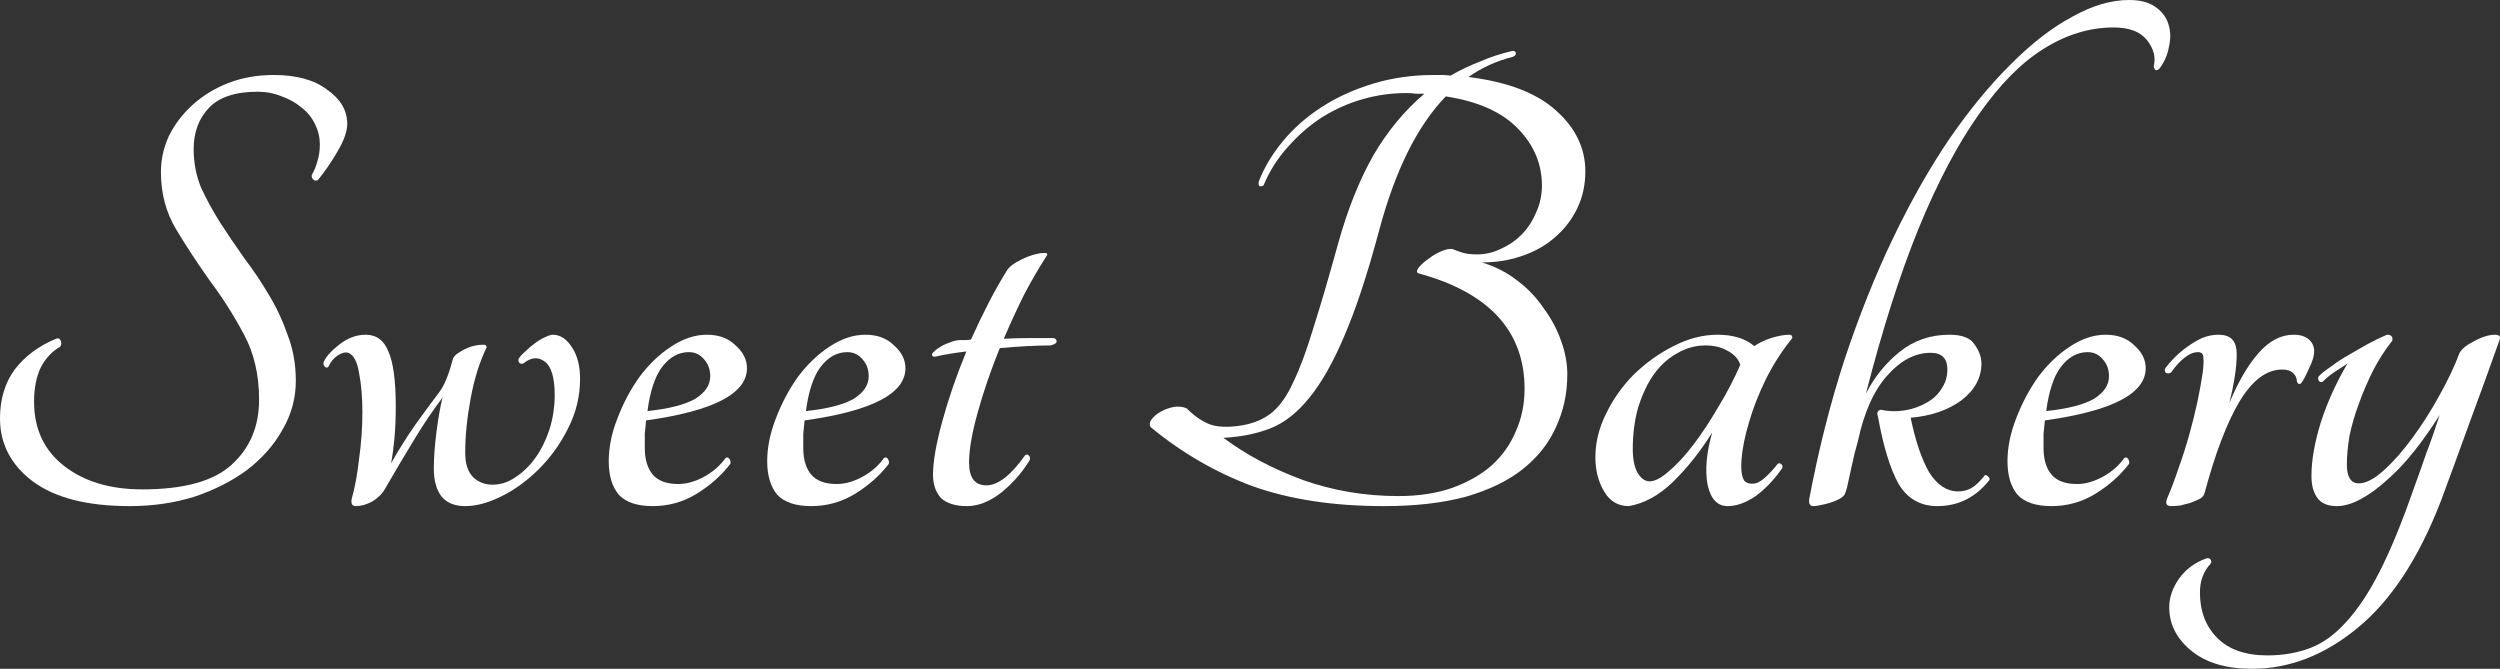 <svg width="157" height="42" viewBox="0 0 157 42" fill="none" xmlns="http://www.w3.org/2000/svg">
<rect x="0" y="0" width="157" height="42" fill="#333333" stroke="none"/>
<path d="M0 26.276C0 25.071 0.308 24.048 0.923 23.207C1.566 22.366 2.432 21.722 3.522 21.273C3.662 21.217 3.76 21.259 3.816 21.399C3.872 21.54 3.858 21.666 3.774 21.778C3.271 22.058 2.866 22.492 2.558 23.081C2.278 23.67 2.139 24.384 2.139 25.225C2.139 26.935 2.768 28.28 4.026 29.261C5.284 30.242 6.919 30.733 8.932 30.733C11.56 30.733 13.433 30.214 14.551 29.177C15.697 28.14 16.27 26.781 16.27 25.099C16.27 23.529 15.949 22.156 15.306 20.979C14.663 19.774 13.95 18.653 13.167 17.616C12.413 16.551 11.714 15.486 11.071 14.42C10.428 13.355 10.106 12.15 10.106 10.805C10.106 10.02 10.274 9.263 10.609 8.535C10.973 7.806 11.462 7.161 12.077 6.601C12.72 6.012 13.475 5.55 14.341 5.213C15.208 4.877 16.159 4.709 17.193 4.709C18.619 4.709 19.737 5.017 20.548 5.634C21.387 6.222 21.806 6.937 21.806 7.778C21.806 8.254 21.596 8.843 21.177 9.544C20.785 10.216 20.38 10.805 19.961 11.309C19.849 11.365 19.751 11.351 19.667 11.267C19.583 11.183 19.555 11.085 19.583 10.973C19.723 10.749 19.835 10.482 19.919 10.174C20.031 9.838 20.087 9.473 20.087 9.081C20.087 8.633 19.989 8.212 19.793 7.82C19.597 7.399 19.318 7.049 18.954 6.769C18.591 6.46 18.172 6.222 17.696 6.054C17.221 5.858 16.718 5.76 16.187 5.76C14.789 5.76 13.768 6.096 13.125 6.769C12.482 7.441 12.161 8.31 12.161 9.375C12.161 10.216 12.315 11.015 12.622 11.772C12.958 12.501 13.363 13.243 13.838 14C14.314 14.729 14.817 15.472 15.348 16.228C15.907 16.957 16.424 17.728 16.899 18.541C17.375 19.325 17.766 20.166 18.074 21.063C18.409 21.932 18.577 22.885 18.577 23.922C18.577 25.015 18.297 26.038 17.738 26.991C17.207 27.944 16.466 28.785 15.516 29.514C14.565 30.214 13.461 30.775 12.203 31.195C10.945 31.588 9.589 31.784 8.135 31.784C5.479 31.784 3.453 31.265 2.055 30.228C0.685 29.191 0 27.874 0 26.276Z" fill="white"/>
<path d="M34.709 21.021C35.184 21.021 35.59 21.287 35.925 21.82C36.26 22.324 36.428 22.983 36.428 23.796C36.428 24.889 36.176 25.926 35.673 26.907C35.198 27.86 34.597 28.701 33.87 29.429C33.143 30.158 32.361 30.733 31.522 31.153C30.683 31.574 29.914 31.784 29.215 31.784C28.544 31.784 28.041 31.574 27.706 31.153C27.398 30.733 27.244 30.158 27.244 29.429C27.244 28.757 27.3 27.986 27.412 27.117C27.524 26.248 27.65 25.534 27.79 24.973C27.231 25.702 26.643 26.571 26.028 27.58C25.413 28.589 24.798 29.626 24.183 30.691C24.016 30.999 23.75 31.265 23.387 31.489C23.023 31.686 22.674 31.784 22.338 31.784C22.115 31.784 22.031 31.63 22.087 31.321C22.282 30.649 22.436 29.822 22.548 28.841C22.688 27.832 22.758 26.851 22.758 25.898C22.758 24.945 22.688 24.118 22.548 23.417C22.436 22.717 22.212 22.296 21.877 22.156C21.681 22.1 21.458 22.156 21.206 22.324C20.954 22.492 20.759 22.731 20.619 23.039C20.563 23.095 20.493 23.095 20.409 23.039C20.325 22.955 20.297 22.857 20.325 22.745C20.465 22.408 20.787 22.044 21.29 21.652C21.821 21.231 22.38 21.021 22.967 21.021C23.638 21.021 24.113 21.371 24.393 22.072C24.701 22.773 24.854 23.922 24.854 25.52C24.854 26.248 24.826 26.921 24.77 27.538C24.715 28.126 24.645 28.645 24.561 29.093C25.12 28.112 25.651 27.271 26.154 26.571C26.657 25.87 27.133 25.225 27.58 24.637C27.748 24.412 27.887 24.16 27.999 23.88C28.139 23.572 28.279 23.151 28.419 22.619C28.447 22.45 28.573 22.296 28.796 22.156C29.048 21.988 29.299 21.862 29.551 21.778C29.831 21.694 30.068 21.652 30.264 21.652C30.459 21.624 30.557 21.68 30.557 21.82C30.11 22.745 29.775 23.824 29.551 25.057C29.327 26.262 29.215 27.383 29.215 28.42C29.215 29.121 29.383 29.64 29.719 29.976C30.054 30.284 30.459 30.438 30.935 30.438C31.438 30.438 31.913 30.284 32.361 29.976C32.836 29.668 33.255 29.261 33.619 28.757C33.982 28.252 34.276 27.664 34.499 26.991C34.723 26.29 34.835 25.562 34.835 24.805C34.835 23.712 34.625 23.011 34.206 22.703C33.786 22.394 33.339 22.436 32.864 22.829C32.752 22.857 32.668 22.843 32.612 22.787C32.556 22.703 32.542 22.619 32.57 22.535C32.654 22.394 32.794 22.24 32.989 22.072C33.185 21.876 33.381 21.708 33.577 21.568C33.8 21.399 34.01 21.273 34.206 21.189C34.429 21.077 34.597 21.021 34.709 21.021Z" fill="white"/>
<path d="M46.909 23.123C46.909 24.721 44.799 25.814 40.577 26.402C40.549 26.683 40.521 26.963 40.493 27.243C40.493 27.523 40.493 27.818 40.493 28.126C40.493 28.855 40.661 29.415 40.997 29.808C41.332 30.2 41.863 30.396 42.59 30.396C43.121 30.396 43.666 30.242 44.226 29.934C44.785 29.626 45.232 29.233 45.568 28.757C45.679 28.701 45.763 28.729 45.819 28.841C45.875 28.925 45.889 29.023 45.861 29.135C45.302 29.864 44.589 30.494 43.722 31.027C42.884 31.532 41.975 31.784 40.997 31.784C40.018 31.784 39.305 31.546 38.858 31.069C38.439 30.565 38.229 29.864 38.229 28.967C38.229 28.098 38.411 27.201 38.774 26.276C39.138 25.323 39.599 24.454 40.158 23.67C40.745 22.885 41.402 22.254 42.129 21.778C42.884 21.273 43.639 21.021 44.393 21.021C45.148 21.021 45.749 21.245 46.197 21.694C46.672 22.114 46.909 22.591 46.909 23.123ZM43.261 22.114C42.618 22.114 42.059 22.422 41.584 23.039C41.136 23.628 40.829 24.553 40.661 25.814C42.003 25.674 42.996 25.421 43.639 25.057C44.282 24.665 44.603 24.188 44.603 23.628C44.603 23.207 44.477 22.857 44.226 22.577C43.974 22.268 43.653 22.114 43.261 22.114Z" fill="white"/>
<path d="M56.861 23.123C56.861 24.721 54.75 25.814 50.529 26.402C50.501 26.683 50.473 26.963 50.445 27.243C50.445 27.523 50.445 27.818 50.445 28.126C50.445 28.855 50.612 29.415 50.948 29.808C51.283 30.2 51.815 30.396 52.541 30.396C53.073 30.396 53.618 30.242 54.177 29.934C54.736 29.626 55.183 29.233 55.519 28.757C55.631 28.701 55.715 28.729 55.77 28.841C55.826 28.925 55.84 29.023 55.812 29.135C55.253 29.864 54.54 30.494 53.674 31.027C52.835 31.532 51.926 31.784 50.948 31.784C49.969 31.784 49.257 31.546 48.809 31.069C48.39 30.565 48.18 29.864 48.18 28.967C48.18 28.098 48.362 27.201 48.725 26.276C49.089 25.323 49.55 24.454 50.109 23.67C50.696 22.885 51.353 22.254 52.08 21.778C52.835 21.273 53.59 21.021 54.345 21.021C55.099 21.021 55.7 21.245 56.148 21.694C56.623 22.114 56.861 22.591 56.861 23.123ZM53.212 22.114C52.569 22.114 52.01 22.422 51.535 23.039C51.088 23.628 50.78 24.553 50.612 25.814C51.954 25.674 52.947 25.421 53.59 25.057C54.233 24.665 54.554 24.188 54.554 23.628C54.554 23.207 54.428 22.857 54.177 22.577C53.925 22.268 53.604 22.114 53.212 22.114Z" fill="white"/>
<path d="M66.183 21.231C66.323 21.287 66.379 21.371 66.351 21.483C66.323 21.568 66.197 21.638 65.973 21.694C65.554 21.694 65.065 21.708 64.505 21.736C63.974 21.764 63.401 21.806 62.786 21.862C62.227 23.235 61.766 24.581 61.402 25.898C61.039 27.187 60.857 28.238 60.857 29.051C60.857 30.004 61.221 30.48 61.947 30.48C62.674 30.48 63.485 29.85 64.38 28.589C64.463 28.532 64.533 28.532 64.589 28.589C64.673 28.645 64.701 28.743 64.673 28.883C64.198 29.668 63.597 30.354 62.87 30.943C62.143 31.503 61.43 31.784 60.731 31.784C60.005 31.784 59.459 31.616 59.096 31.279C58.761 30.915 58.593 30.424 58.593 29.808C58.593 28.995 58.788 27.874 59.18 26.444C59.571 25.015 60.074 23.558 60.689 22.072C59.963 22.156 59.292 22.268 58.677 22.408C58.537 22.38 58.495 22.31 58.551 22.198C58.635 22.086 58.761 21.974 58.928 21.862C59.124 21.722 59.348 21.61 59.599 21.526C59.851 21.413 60.088 21.357 60.312 21.357C60.424 21.357 60.536 21.357 60.648 21.357C60.759 21.357 60.871 21.343 60.983 21.315C61.346 20.503 61.724 19.718 62.115 18.961C62.507 18.204 62.898 17.517 63.289 16.901C63.457 16.705 63.681 16.537 63.96 16.396C64.268 16.228 64.561 16.102 64.841 16.018C65.121 15.934 65.344 15.892 65.512 15.892C65.708 15.864 65.791 15.906 65.763 16.018C65.288 16.747 64.813 17.56 64.338 18.456C63.89 19.353 63.457 20.292 63.038 21.273C63.569 21.245 64.1 21.231 64.631 21.231C65.19 21.231 65.708 21.231 66.183 21.231Z" fill="white"/>
<path d="M93.059 16.48C93.898 16.733 94.639 17.111 95.282 17.616C95.953 18.12 96.512 18.709 96.959 19.381C97.434 20.026 97.798 20.713 98.049 21.441C98.301 22.142 98.427 22.829 98.427 23.502C98.427 24.707 98.189 25.814 97.714 26.823C97.267 27.832 96.568 28.715 95.617 29.471C94.695 30.2 93.506 30.775 92.053 31.195C90.599 31.588 88.88 31.784 86.895 31.784C83.736 31.784 80.982 31.363 78.634 30.523C76.313 29.654 74.189 28.42 72.26 26.823C72.176 26.683 72.19 26.529 72.302 26.36C72.441 26.164 72.637 25.996 72.889 25.856C73.14 25.716 73.406 25.618 73.686 25.562C73.993 25.506 74.273 25.534 74.524 25.646C75.055 26.178 75.587 26.529 76.118 26.697C76.649 26.837 77.306 26.837 78.089 26.697C78.816 26.557 79.416 26.29 79.892 25.898C80.395 25.477 80.842 24.833 81.234 23.964C81.653 23.095 82.072 21.96 82.492 20.559C82.939 19.157 83.456 17.391 84.043 15.261C84.63 13.159 85.357 11.337 86.224 9.796C87.118 8.254 88.195 6.951 89.453 5.886C89.285 5.886 89.103 5.886 88.908 5.886C88.74 5.858 88.544 5.844 88.321 5.844C87.398 5.844 86.489 5.97 85.595 6.222C84.7 6.474 83.848 6.853 83.037 7.357C82.254 7.862 81.541 8.478 80.898 9.207C80.255 9.908 79.738 10.721 79.347 11.646C79.263 11.702 79.179 11.716 79.095 11.688C79.039 11.632 79.025 11.534 79.053 11.393C79.389 10.524 79.892 9.684 80.563 8.871C81.234 8.058 82.044 7.343 82.995 6.727C83.945 6.11 85.022 5.62 86.224 5.255C87.426 4.891 88.698 4.709 90.04 4.709C90.236 4.709 90.417 4.709 90.585 4.709C90.753 4.709 90.921 4.723 91.088 4.751C91.675 4.414 92.29 4.12 92.933 3.868C93.576 3.588 94.261 3.363 94.988 3.195C95.128 3.195 95.198 3.251 95.198 3.363C95.198 3.447 95.128 3.518 94.988 3.574C93.982 3.826 93.059 4.246 92.221 4.835C94.681 5.143 96.512 5.844 97.714 6.937C98.944 8.03 99.559 9.305 99.559 10.763C99.559 11.604 99.391 12.374 99.056 13.075C98.72 13.776 98.259 14.378 97.672 14.883C97.113 15.387 96.428 15.78 95.617 16.06C94.834 16.34 93.982 16.48 93.059 16.48ZM87.817 31.153C89.075 31.153 90.194 30.985 91.172 30.649C92.178 30.284 93.017 29.808 93.688 29.219C94.359 28.603 94.862 27.888 95.198 27.075C95.561 26.262 95.743 25.379 95.743 24.426C95.743 20.783 93.507 18.358 89.034 17.153C88.95 17.069 88.978 16.943 89.117 16.775C89.285 16.579 89.495 16.396 89.746 16.228C89.998 16.032 90.263 15.878 90.543 15.766C90.823 15.654 91.046 15.612 91.214 15.64C91.494 15.752 91.731 15.836 91.927 15.892C92.151 15.948 92.43 15.976 92.766 15.976C93.269 15.976 93.758 15.864 94.233 15.64C94.737 15.415 95.17 15.121 95.533 14.757C95.925 14.364 96.232 13.902 96.456 13.369C96.707 12.837 96.833 12.262 96.833 11.646C96.833 10.3 96.33 9.109 95.324 8.072C94.317 7.035 92.808 6.362 90.795 6.054C89.005 7.904 87.608 10.721 86.601 14.505C85.874 17.223 85.147 19.423 84.421 21.105C83.722 22.759 82.981 24.062 82.198 25.015C81.443 25.94 80.633 26.571 79.766 26.907C78.899 27.243 77.921 27.439 76.831 27.495C78.256 28.561 79.92 29.443 81.821 30.144C83.722 30.817 85.721 31.153 87.817 31.153Z" fill="white"/>
<path d="M111.638 29.135C111.694 29.079 111.763 29.079 111.847 29.135C111.931 29.191 111.959 29.275 111.931 29.387C111.428 30.116 110.869 30.705 110.254 31.153C109.639 31.574 109.052 31.784 108.493 31.784C107.85 31.784 107.43 31.335 107.235 30.438C107.067 29.514 107.165 28.42 107.528 27.159C106.773 28.364 105.949 29.401 105.054 30.27C104.187 31.111 103.265 31.616 102.286 31.784C101.615 31.784 101.098 31.476 100.735 30.859C100.371 30.242 100.19 29.527 100.19 28.715C100.19 27.79 100.413 26.879 100.861 25.982C101.308 25.057 101.895 24.23 102.622 23.502C103.377 22.773 104.201 22.184 105.096 21.736C106.018 21.259 106.941 21.021 107.864 21.021C108.842 21.021 109.611 21.259 110.17 21.736C110.45 21.54 110.799 21.371 111.218 21.231C111.666 21.091 112.057 21.021 112.393 21.021C112.504 21.021 112.56 21.091 112.56 21.231C111.917 22.016 111.358 22.885 110.883 23.838C110.436 24.763 110.086 25.66 109.835 26.529C109.583 27.369 109.429 28.126 109.373 28.799C109.317 29.471 109.373 29.934 109.541 30.186C109.681 30.354 109.918 30.41 110.254 30.354C110.589 30.27 111.051 29.864 111.638 29.135ZM103.586 30.228C103.922 30.228 104.327 30.018 104.802 29.598C105.306 29.177 105.823 28.617 106.354 27.916C106.885 27.215 107.402 26.43 107.906 25.562C108.437 24.693 108.898 23.81 109.289 22.913C109.178 22.549 108.912 22.254 108.493 22.03C108.101 21.806 107.64 21.694 107.109 21.694C106.466 21.694 105.865 21.862 105.306 22.198C104.746 22.506 104.257 22.955 103.838 23.544C103.447 24.104 103.125 24.791 102.873 25.604C102.65 26.388 102.538 27.257 102.538 28.21C102.538 28.827 102.636 29.317 102.831 29.682C103.055 30.046 103.307 30.228 103.586 30.228Z" fill="white"/>
<path d="M119.989 26.234C120.296 27.72 120.688 28.869 121.163 29.682C121.666 30.466 122.267 30.859 122.966 30.859C123.274 30.859 123.553 30.789 123.805 30.649C124.056 30.509 124.336 30.242 124.644 29.85C124.727 29.822 124.797 29.85 124.853 29.934C124.937 29.99 124.965 30.06 124.937 30.144C124.07 31.237 122.98 31.784 121.666 31.784C120.604 31.784 119.793 31.321 119.234 30.396C118.703 29.443 118.27 28.028 117.934 26.15C117.85 25.926 117.906 25.786 118.102 25.73C118.605 25.842 119.108 25.856 119.611 25.772C120.115 25.688 120.562 25.534 120.953 25.309C121.373 25.085 121.694 24.791 121.918 24.426C122.169 24.062 122.295 23.656 122.295 23.207C122.295 22.506 121.946 22.156 121.247 22.156C120.268 22.156 119.36 22.633 118.521 23.586C117.682 24.511 117.067 25.884 116.676 27.706C116.536 28.182 116.41 28.687 116.299 29.219C116.187 29.724 116.089 30.172 116.005 30.565C115.949 30.789 115.893 30.957 115.837 31.069C115.781 31.153 115.656 31.251 115.46 31.363C115.236 31.476 114.957 31.574 114.621 31.658C114.286 31.742 114.034 31.784 113.866 31.784C113.671 31.784 113.587 31.644 113.615 31.363C114.202 28.252 114.943 25.323 115.837 22.577C116.76 19.802 117.78 17.251 118.899 14.925C120.017 12.599 121.205 10.511 122.463 8.661C123.749 6.811 125.035 5.255 126.321 3.994C127.607 2.705 128.879 1.724 130.137 1.051C131.395 0.35 132.583 0 133.701 0C134.4 0 134.945 0.14 135.337 0.42C135.756 0.701 136.036 1.065 136.176 1.514C136.315 1.934 136.329 2.396 136.217 2.901C136.134 3.405 135.938 3.868 135.63 4.288C135.435 4.484 135.309 4.442 135.253 4.162C135.393 3.602 135.253 3.055 134.834 2.523C134.414 1.99 133.715 1.724 132.737 1.724C131.227 1.724 129.76 2.172 128.334 3.069C126.936 3.938 125.58 5.311 124.266 7.189C122.952 9.039 121.694 11.421 120.492 14.336C119.318 17.223 118.214 20.685 117.179 24.721C117.71 23.684 118.409 22.815 119.276 22.114C120.171 21.385 121.219 21.021 122.421 21.021C123.232 21.021 123.763 21.231 124.015 21.652C124.294 22.044 124.434 22.436 124.434 22.829C124.434 23.726 124.015 24.497 123.176 25.141C122.337 25.758 121.275 26.122 119.989 26.234Z" fill="white"/>
<path d="M134.75 23.123C134.75 24.721 132.64 25.814 128.418 26.402C128.39 26.683 128.362 26.963 128.334 27.243C128.334 27.523 128.334 27.818 128.334 28.126C128.334 28.855 128.502 29.415 128.838 29.808C129.173 30.2 129.704 30.396 130.431 30.396C130.962 30.396 131.507 30.242 132.067 29.934C132.626 29.626 133.073 29.233 133.408 28.757C133.52 28.701 133.604 28.729 133.66 28.841C133.716 28.925 133.73 29.023 133.702 29.135C133.143 29.864 132.43 30.494 131.563 31.027C130.725 31.532 129.816 31.784 128.838 31.784C127.859 31.784 127.146 31.546 126.699 31.069C126.28 30.565 126.07 29.864 126.07 28.967C126.07 28.098 126.252 27.201 126.615 26.276C126.979 25.323 127.44 24.454 127.999 23.67C128.586 22.885 129.243 22.254 129.97 21.778C130.725 21.273 131.48 21.021 132.234 21.021C132.989 21.021 133.59 21.245 134.038 21.694C134.513 22.114 134.75 22.591 134.75 23.123ZM131.102 22.114C130.459 22.114 129.9 22.422 129.425 23.039C128.977 23.628 128.67 24.553 128.502 25.814C129.844 25.674 130.837 25.421 131.48 25.057C132.122 24.665 132.444 24.188 132.444 23.628C132.444 23.207 132.318 22.857 132.067 22.577C131.815 22.268 131.493 22.114 131.102 22.114Z" fill="white"/>
<path d="M140.466 22.24C140.466 22.661 140.424 23.137 140.34 23.67C140.257 24.202 140.145 24.749 140.005 25.309C140.564 23.964 141.179 22.913 141.85 22.156C142.521 21.399 143.248 21.021 144.031 21.021C144.45 21.021 144.771 21.119 144.995 21.315C145.219 21.512 145.331 21.764 145.331 22.072C145.331 22.352 145.219 22.717 144.995 23.165C144.799 23.614 144.632 23.922 144.492 24.09C144.436 24.118 144.38 24.118 144.324 24.09C144.268 24.034 144.24 23.978 144.24 23.922C144.24 23.726 144.156 23.558 143.989 23.417C143.849 23.277 143.625 23.207 143.318 23.207C142.339 23.207 141.445 23.88 140.634 25.225C139.851 26.543 139.124 28.448 138.453 30.943C138.425 31.083 138.328 31.209 138.16 31.321C137.992 31.405 137.796 31.489 137.573 31.574C137.377 31.63 137.167 31.686 136.944 31.742C136.72 31.77 136.524 31.784 136.357 31.784C136.049 31.784 135.965 31.616 136.105 31.279C136.357 30.691 136.594 30.06 136.818 29.387C137.07 28.687 137.293 27.986 137.489 27.285C137.685 26.585 137.852 25.912 137.992 25.267C138.132 24.595 138.244 23.978 138.328 23.417C138.383 22.997 138.397 22.675 138.37 22.45C138.37 22.226 138.258 22.114 138.034 22.114C137.754 22.114 137.461 22.24 137.153 22.492C136.874 22.717 136.608 23.011 136.357 23.375C136.245 23.459 136.133 23.474 136.021 23.417C135.937 23.333 135.923 23.235 135.979 23.123C136.147 22.899 136.343 22.675 136.566 22.45C136.818 22.198 137.084 21.974 137.363 21.778C137.671 21.554 137.978 21.371 138.286 21.231C138.621 21.091 138.957 21.021 139.292 21.021C139.739 21.021 140.047 21.133 140.215 21.357C140.382 21.554 140.466 21.848 140.466 22.24Z" fill="white"/>
<path d="M154.427 22.24C154.539 21.96 154.846 21.694 155.349 21.441C155.853 21.161 156.3 21.021 156.691 21.021C156.943 21.021 157.041 21.119 156.985 21.315C156.37 23.053 155.755 24.749 155.14 26.402C154.553 28.028 153.938 29.71 153.295 31.447C151.897 35.063 150.149 37.726 148.053 39.435C145.984 41.145 143.775 42 141.427 42C139.806 42 138.534 41.622 137.611 40.865C136.689 40.108 136.227 39.197 136.227 38.132C136.227 37.516 136.437 36.913 136.856 36.324C137.276 35.736 137.849 35.315 138.576 35.063C138.687 35.035 138.771 35.063 138.827 35.147C138.883 35.231 138.883 35.315 138.827 35.399C138.38 35.876 138.156 36.478 138.156 37.207C138.156 38.384 138.52 39.337 139.247 40.066C139.973 40.795 141.022 41.159 142.392 41.159C143.37 41.159 144.265 41.005 145.075 40.697C145.886 40.388 146.641 39.842 147.34 39.057C148.067 38.272 148.766 37.221 149.437 35.904C150.108 34.587 150.792 32.933 151.491 30.943C151.827 30.018 152.12 29.191 152.372 28.462C152.652 27.734 152.931 26.935 153.211 26.066C152.679 26.907 152.134 27.678 151.575 28.378C151.016 29.079 150.443 29.682 149.856 30.186C149.297 30.691 148.752 31.083 148.22 31.363C147.689 31.644 147.2 31.784 146.753 31.784C146.194 31.784 145.788 31.616 145.537 31.279C145.285 30.943 145.159 30.48 145.159 29.892C145.159 28.911 145.355 27.79 145.746 26.529C146.166 25.239 146.725 24.006 147.424 22.829C147.116 23.025 146.837 23.207 146.585 23.375C146.333 23.544 146.096 23.74 145.872 23.964C145.788 24.02 145.704 24.006 145.621 23.922C145.565 23.81 145.565 23.712 145.621 23.628C145.816 23.431 146.082 23.221 146.417 22.997C146.753 22.745 147.116 22.506 147.508 22.282C147.899 22.058 148.29 21.834 148.682 21.61C149.101 21.385 149.506 21.189 149.898 21.021C150.177 21.021 150.289 21.147 150.233 21.399C149.786 21.96 149.381 22.591 149.017 23.291C148.682 23.964 148.388 24.651 148.137 25.351C147.885 26.024 147.689 26.697 147.55 27.369C147.438 28.042 147.382 28.645 147.382 29.177C147.382 29.962 147.633 30.354 148.137 30.354C148.584 30.354 149.115 30.074 149.73 29.514C150.345 28.953 150.946 28.266 151.533 27.453C152.148 26.613 152.707 25.73 153.211 24.805C153.742 23.852 154.147 22.997 154.427 22.24Z" fill="white"/>
</svg>
